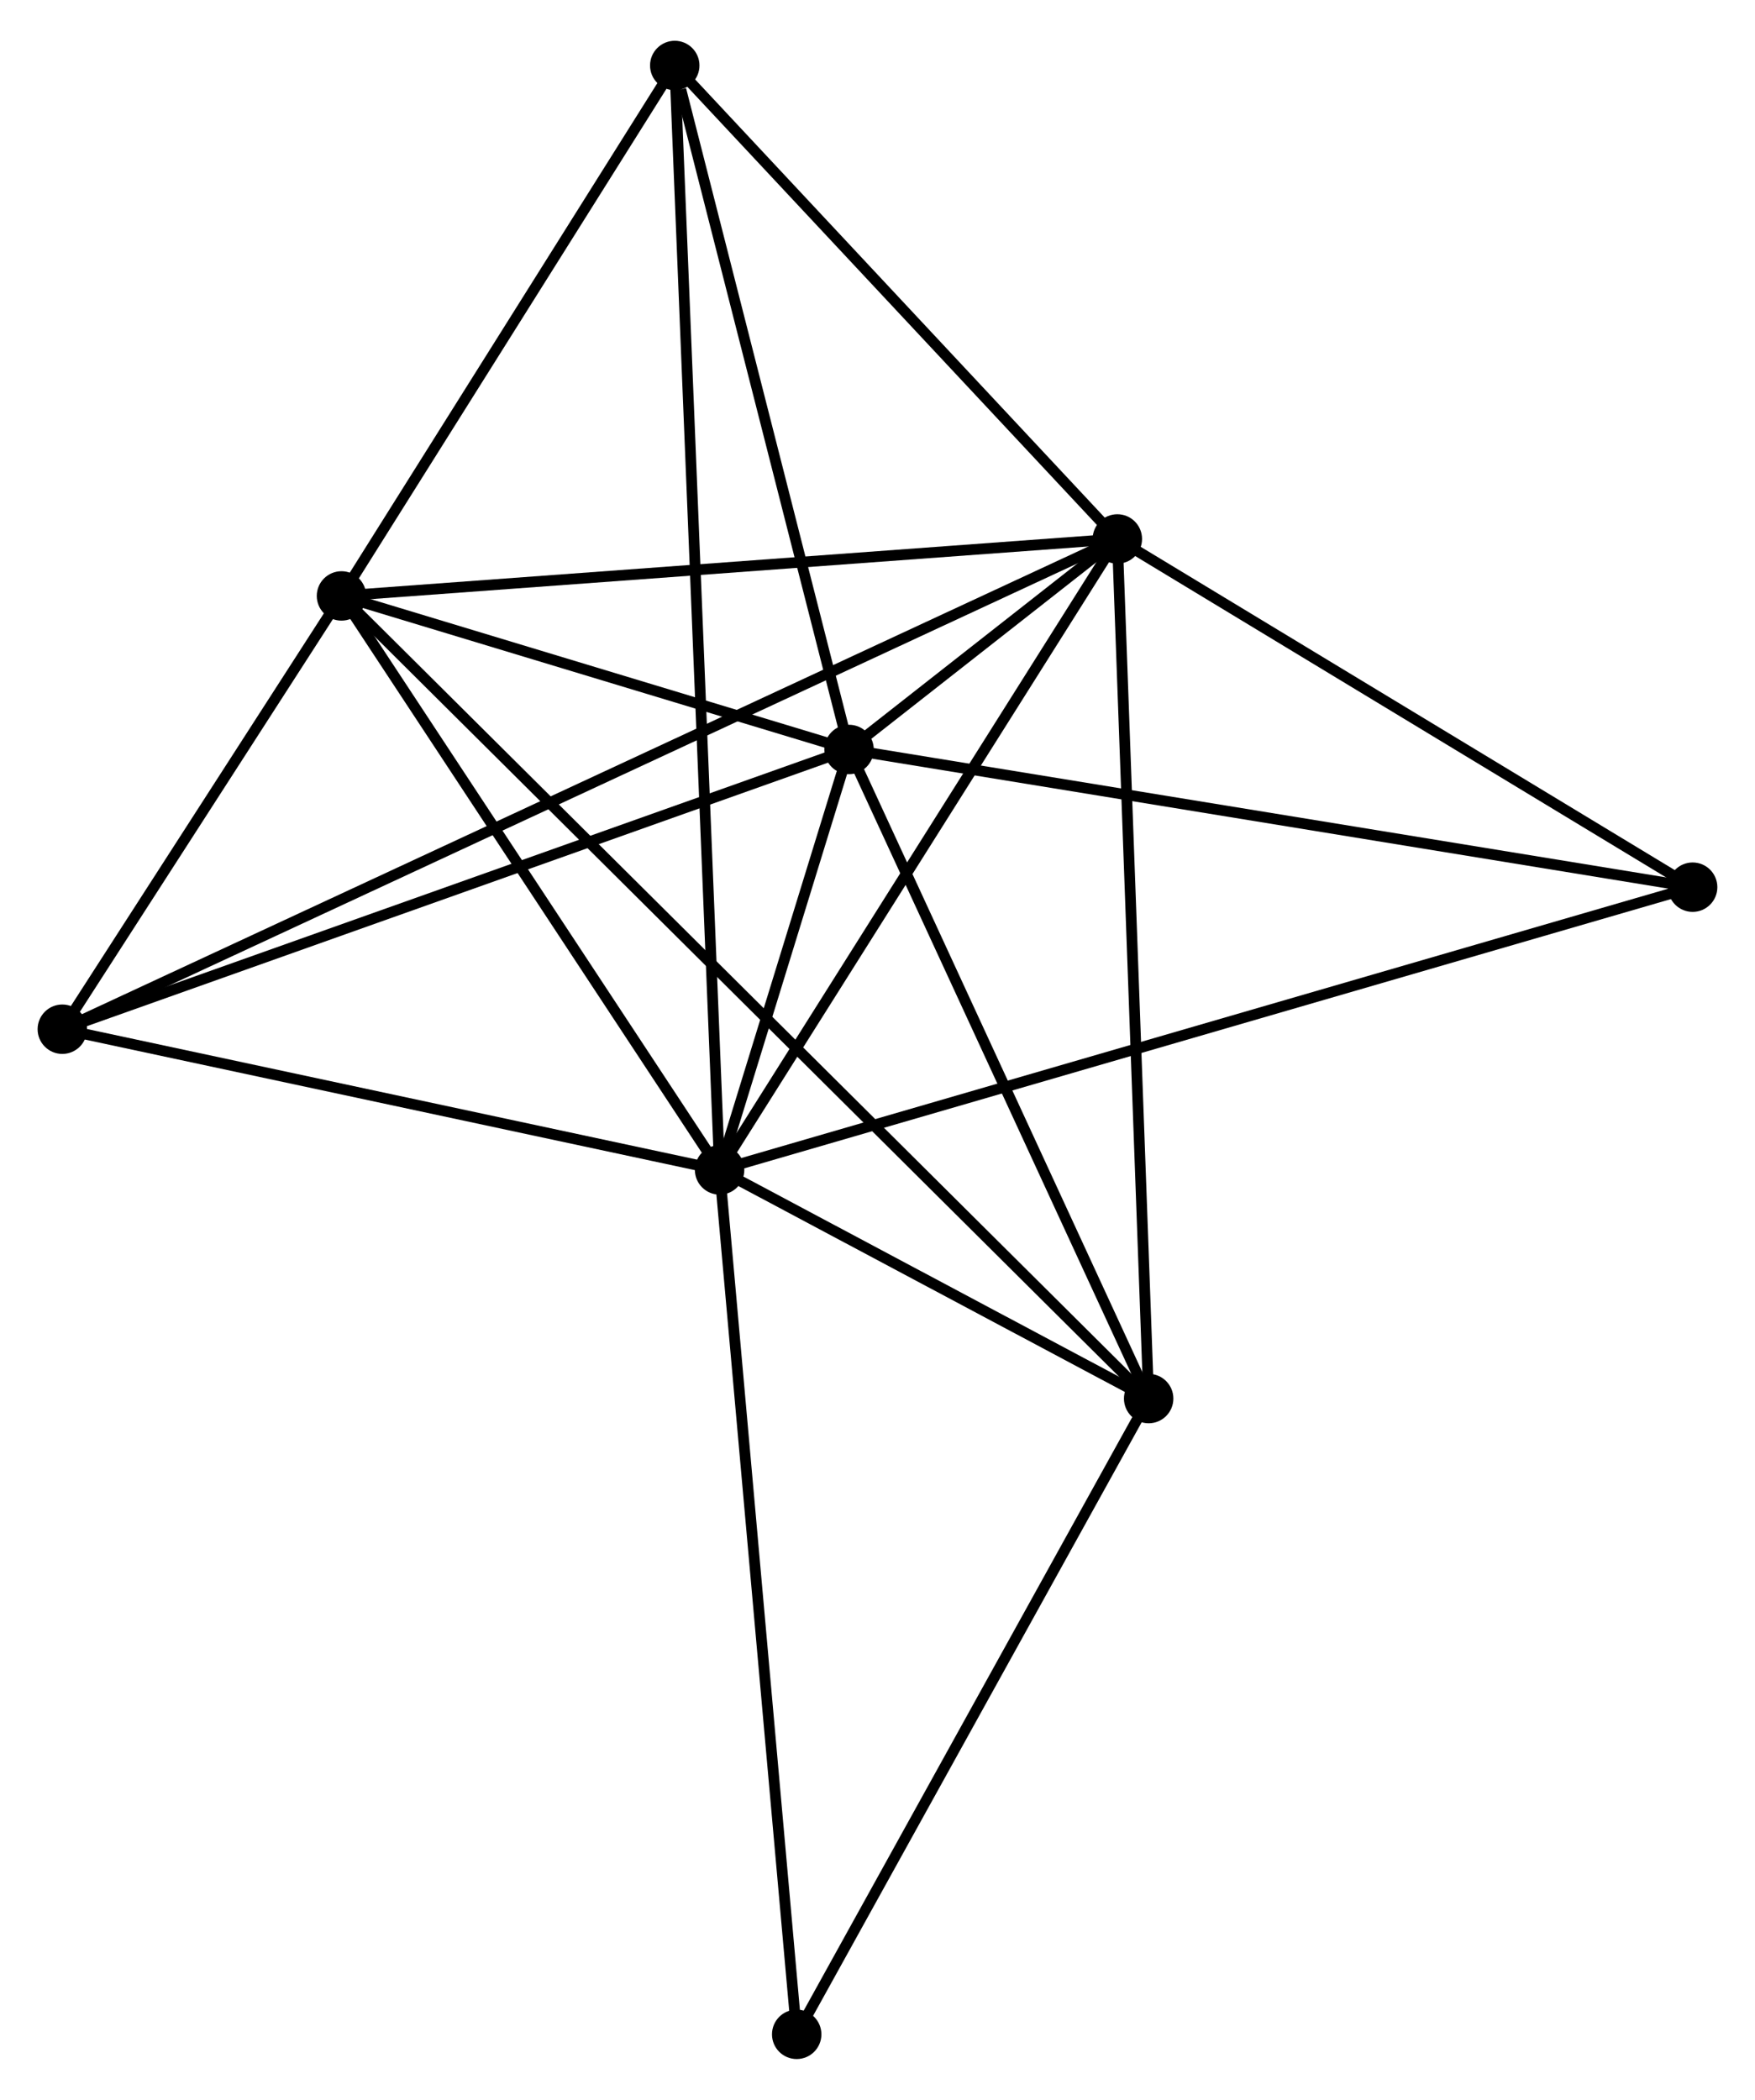 <?xml version="1.0" encoding="UTF-8" standalone="no"?>
<!DOCTYPE svg PUBLIC "-//W3C//DTD SVG 1.1//EN"
 "http://www.w3.org/Graphics/SVG/1.1/DTD/svg11.dtd">
<!-- Generated by graphviz version 2.36.0 (20140111.2315)
 -->
<!-- Title: %3 Pages: 1 -->
<svg width="163pt" height="195pt"
 viewBox="0.00 0.00 163.35 194.83" xmlns="http://www.w3.org/2000/svg" xmlns:xlink="http://www.w3.org/1999/xlink">
<g id="graph0" class="graph" transform="scale(1 1) rotate(0) translate(4 190.827)">
<title>%3</title>
<!-- 0 -->
<g id="node1" class="node"><title>0</title>
<ellipse fill="black" stroke="black" cx="62.978" cy="-82.244" rx="1.8" ry="1.8"/>
</g>
<!-- 1 -->
<g id="node2" class="node"><title>1</title>
<ellipse fill="black" stroke="black" cx="99.999" cy="-140.965" rx="1.8" ry="1.8"/>
</g>
<!-- 0&#45;&#45;1 -->
<g id="edge1" class="edge"><title>0&#45;&#45;1</title>
<path fill="none" stroke="black" d="M64.046,-83.938C69.452,-92.513 93.747,-131.048 98.997,-139.375"/>
</g>
<!-- 2 -->
<g id="node3" class="node"><title>2</title>
<ellipse fill="black" stroke="black" cx="75.027" cy="-121.373" rx="1.8" ry="1.8"/>
</g>
<!-- 0&#45;&#45;2 -->
<g id="edge2" class="edge"><title>0&#45;&#45;2</title>
<path fill="none" stroke="black" d="M63.625,-84.347C65.737,-91.205 72.402,-112.849 74.433,-119.446"/>
</g>
<!-- 3 -->
<g id="node4" class="node"><title>3</title>
<ellipse fill="black" stroke="black" cx="27.784" cy="-135.663" rx="1.8" ry="1.8"/>
</g>
<!-- 0&#45;&#45;3 -->
<g id="edge3" class="edge"><title>0&#45;&#45;3</title>
<path fill="none" stroke="black" d="M61.807,-84.021C56.463,-92.132 34.422,-125.587 28.995,-133.824"/>
</g>
<!-- 4 -->
<g id="node5" class="node"><title>4</title>
<ellipse fill="black" stroke="black" cx="102.914" cy="-60.966" rx="1.8" ry="1.8"/>
</g>
<!-- 0&#45;&#45;4 -->
<g id="edge4" class="edge"><title>0&#45;&#45;4</title>
<path fill="none" stroke="black" d="M64.694,-81.329C71.263,-77.829 94.768,-65.306 101.249,-61.853"/>
</g>
<!-- 5 -->
<g id="node6" class="node"><title>5</title>
<ellipse fill="black" stroke="black" cx="58.804" cy="-185.027" rx="1.8" ry="1.8"/>
</g>
<!-- 0&#45;&#45;5 -->
<g id="edge5" class="edge"><title>0&#45;&#45;5</title>
<path fill="none" stroke="black" d="M62.89,-84.391C62.343,-97.882 59.382,-170.792 58.877,-183.224"/>
</g>
<!-- 6 -->
<g id="node7" class="node"><title>6</title>
<ellipse fill="black" stroke="black" cx="1.8" cy="-95.34" rx="1.8" ry="1.8"/>
</g>
<!-- 0&#45;&#45;6 -->
<g id="edge6" class="edge"><title>0&#45;&#45;6</title>
<path fill="none" stroke="black" d="M61.213,-82.621C52.436,-84.5 13.531,-92.829 3.941,-94.881"/>
</g>
<!-- 7 -->
<g id="node8" class="node"><title>7</title>
<ellipse fill="black" stroke="black" cx="153.546" cy="-108.558" rx="1.8" ry="1.8"/>
</g>
<!-- 0&#45;&#45;7 -->
<g id="edge7" class="edge"><title>0&#45;&#45;7</title>
<path fill="none" stroke="black" d="M64.869,-82.793C76.656,-86.218 139.908,-104.596 151.665,-108.011"/>
</g>
<!-- 8 -->
<g id="node9" class="node"><title>8</title>
<ellipse fill="black" stroke="black" cx="70.154" cy="-1.8" rx="1.8" ry="1.8"/>
</g>
<!-- 0&#45;&#45;8 -->
<g id="edge8" class="edge"><title>0&#45;&#45;8</title>
<path fill="none" stroke="black" d="M63.155,-80.255C64.148,-69.126 69.006,-14.666 69.983,-3.719"/>
</g>
<!-- 1&#45;&#45;2 -->
<g id="edge9" class="edge"><title>1&#45;&#45;2</title>
<path fill="none" stroke="black" d="M98.36,-139.68C93.846,-136.138 81.264,-126.266 76.704,-122.689"/>
</g>
<!-- 1&#45;&#45;3 -->
<g id="edge10" class="edge"><title>1&#45;&#45;3</title>
<path fill="none" stroke="black" d="M97.915,-140.812C87.37,-140.038 39.98,-136.558 29.739,-135.807"/>
</g>
<!-- 1&#45;&#45;4 -->
<g id="edge11" class="edge"><title>1&#45;&#45;4</title>
<path fill="none" stroke="black" d="M100.071,-138.988C100.474,-127.92 102.448,-73.761 102.844,-62.874"/>
</g>
<!-- 1&#45;&#45;5 -->
<g id="edge12" class="edge"><title>1&#45;&#45;5</title>
<path fill="none" stroke="black" d="M98.628,-142.431C92.374,-149.121 66.574,-176.716 60.222,-183.51"/>
</g>
<!-- 1&#45;&#45;6 -->
<g id="edge13" class="edge"><title>1&#45;&#45;6</title>
<path fill="none" stroke="black" d="M98.294,-140.173C86.375,-134.635 15.624,-101.763 3.551,-96.153"/>
</g>
<!-- 1&#45;&#45;7 -->
<g id="edge14" class="edge"><title>1&#45;&#45;7</title>
<path fill="none" stroke="black" d="M101.78,-139.887C109.91,-134.967 143.446,-114.67 151.703,-109.673"/>
</g>
<!-- 2&#45;&#45;3 -->
<g id="edge15" class="edge"><title>2&#45;&#45;3</title>
<path fill="none" stroke="black" d="M72.997,-121.987C65.226,-124.337 37.42,-132.748 29.754,-135.067"/>
</g>
<!-- 2&#45;&#45;4 -->
<g id="edge16" class="edge"><title>2&#45;&#45;4</title>
<path fill="none" stroke="black" d="M75.831,-119.63C79.903,-110.809 98.204,-71.167 102.159,-62.601"/>
</g>
<!-- 2&#45;&#45;5 -->
<g id="edge17" class="edge"><title>2&#45;&#45;5</title>
<path fill="none" stroke="black" d="M74.559,-123.209C72.231,-132.341 61.914,-172.821 59.372,-182.799"/>
</g>
<!-- 2&#45;&#45;6 -->
<g id="edge18" class="edge"><title>2&#45;&#45;6</title>
<path fill="none" stroke="black" d="M73.217,-120.729C63.086,-117.127 13.512,-99.504 3.547,-95.961"/>
</g>
<!-- 2&#45;&#45;7 -->
<g id="edge19" class="edge"><title>2&#45;&#45;7</title>
<path fill="none" stroke="black" d="M76.968,-121.056C87.831,-119.283 140.987,-110.607 151.673,-108.864"/>
</g>
<!-- 3&#45;&#45;4 -->
<g id="edge20" class="edge"><title>3&#45;&#45;4</title>
<path fill="none" stroke="black" d="M29.088,-134.366C38.129,-125.377 91.416,-72.398 101.327,-62.544"/>
</g>
<!-- 3&#45;&#45;5 -->
<g id="edge21" class="edge"><title>3&#45;&#45;5</title>
<path fill="none" stroke="black" d="M28.816,-137.305C33.526,-144.8 52.953,-175.716 57.736,-183.327"/>
</g>
<!-- 3&#45;&#45;6 -->
<g id="edge22" class="edge"><title>3&#45;&#45;6</title>
<path fill="none" stroke="black" d="M26.668,-133.93C22.393,-127.298 7.1,-103.565 2.883,-97.021"/>
</g>
<!-- 4&#45;&#45;8 -->
<g id="edge23" class="edge"><title>4&#45;&#45;8</title>
<path fill="none" stroke="black" d="M101.969,-59.259C97.185,-50.619 75.686,-11.792 71.041,-3.402"/>
</g>
</g>
</svg>

